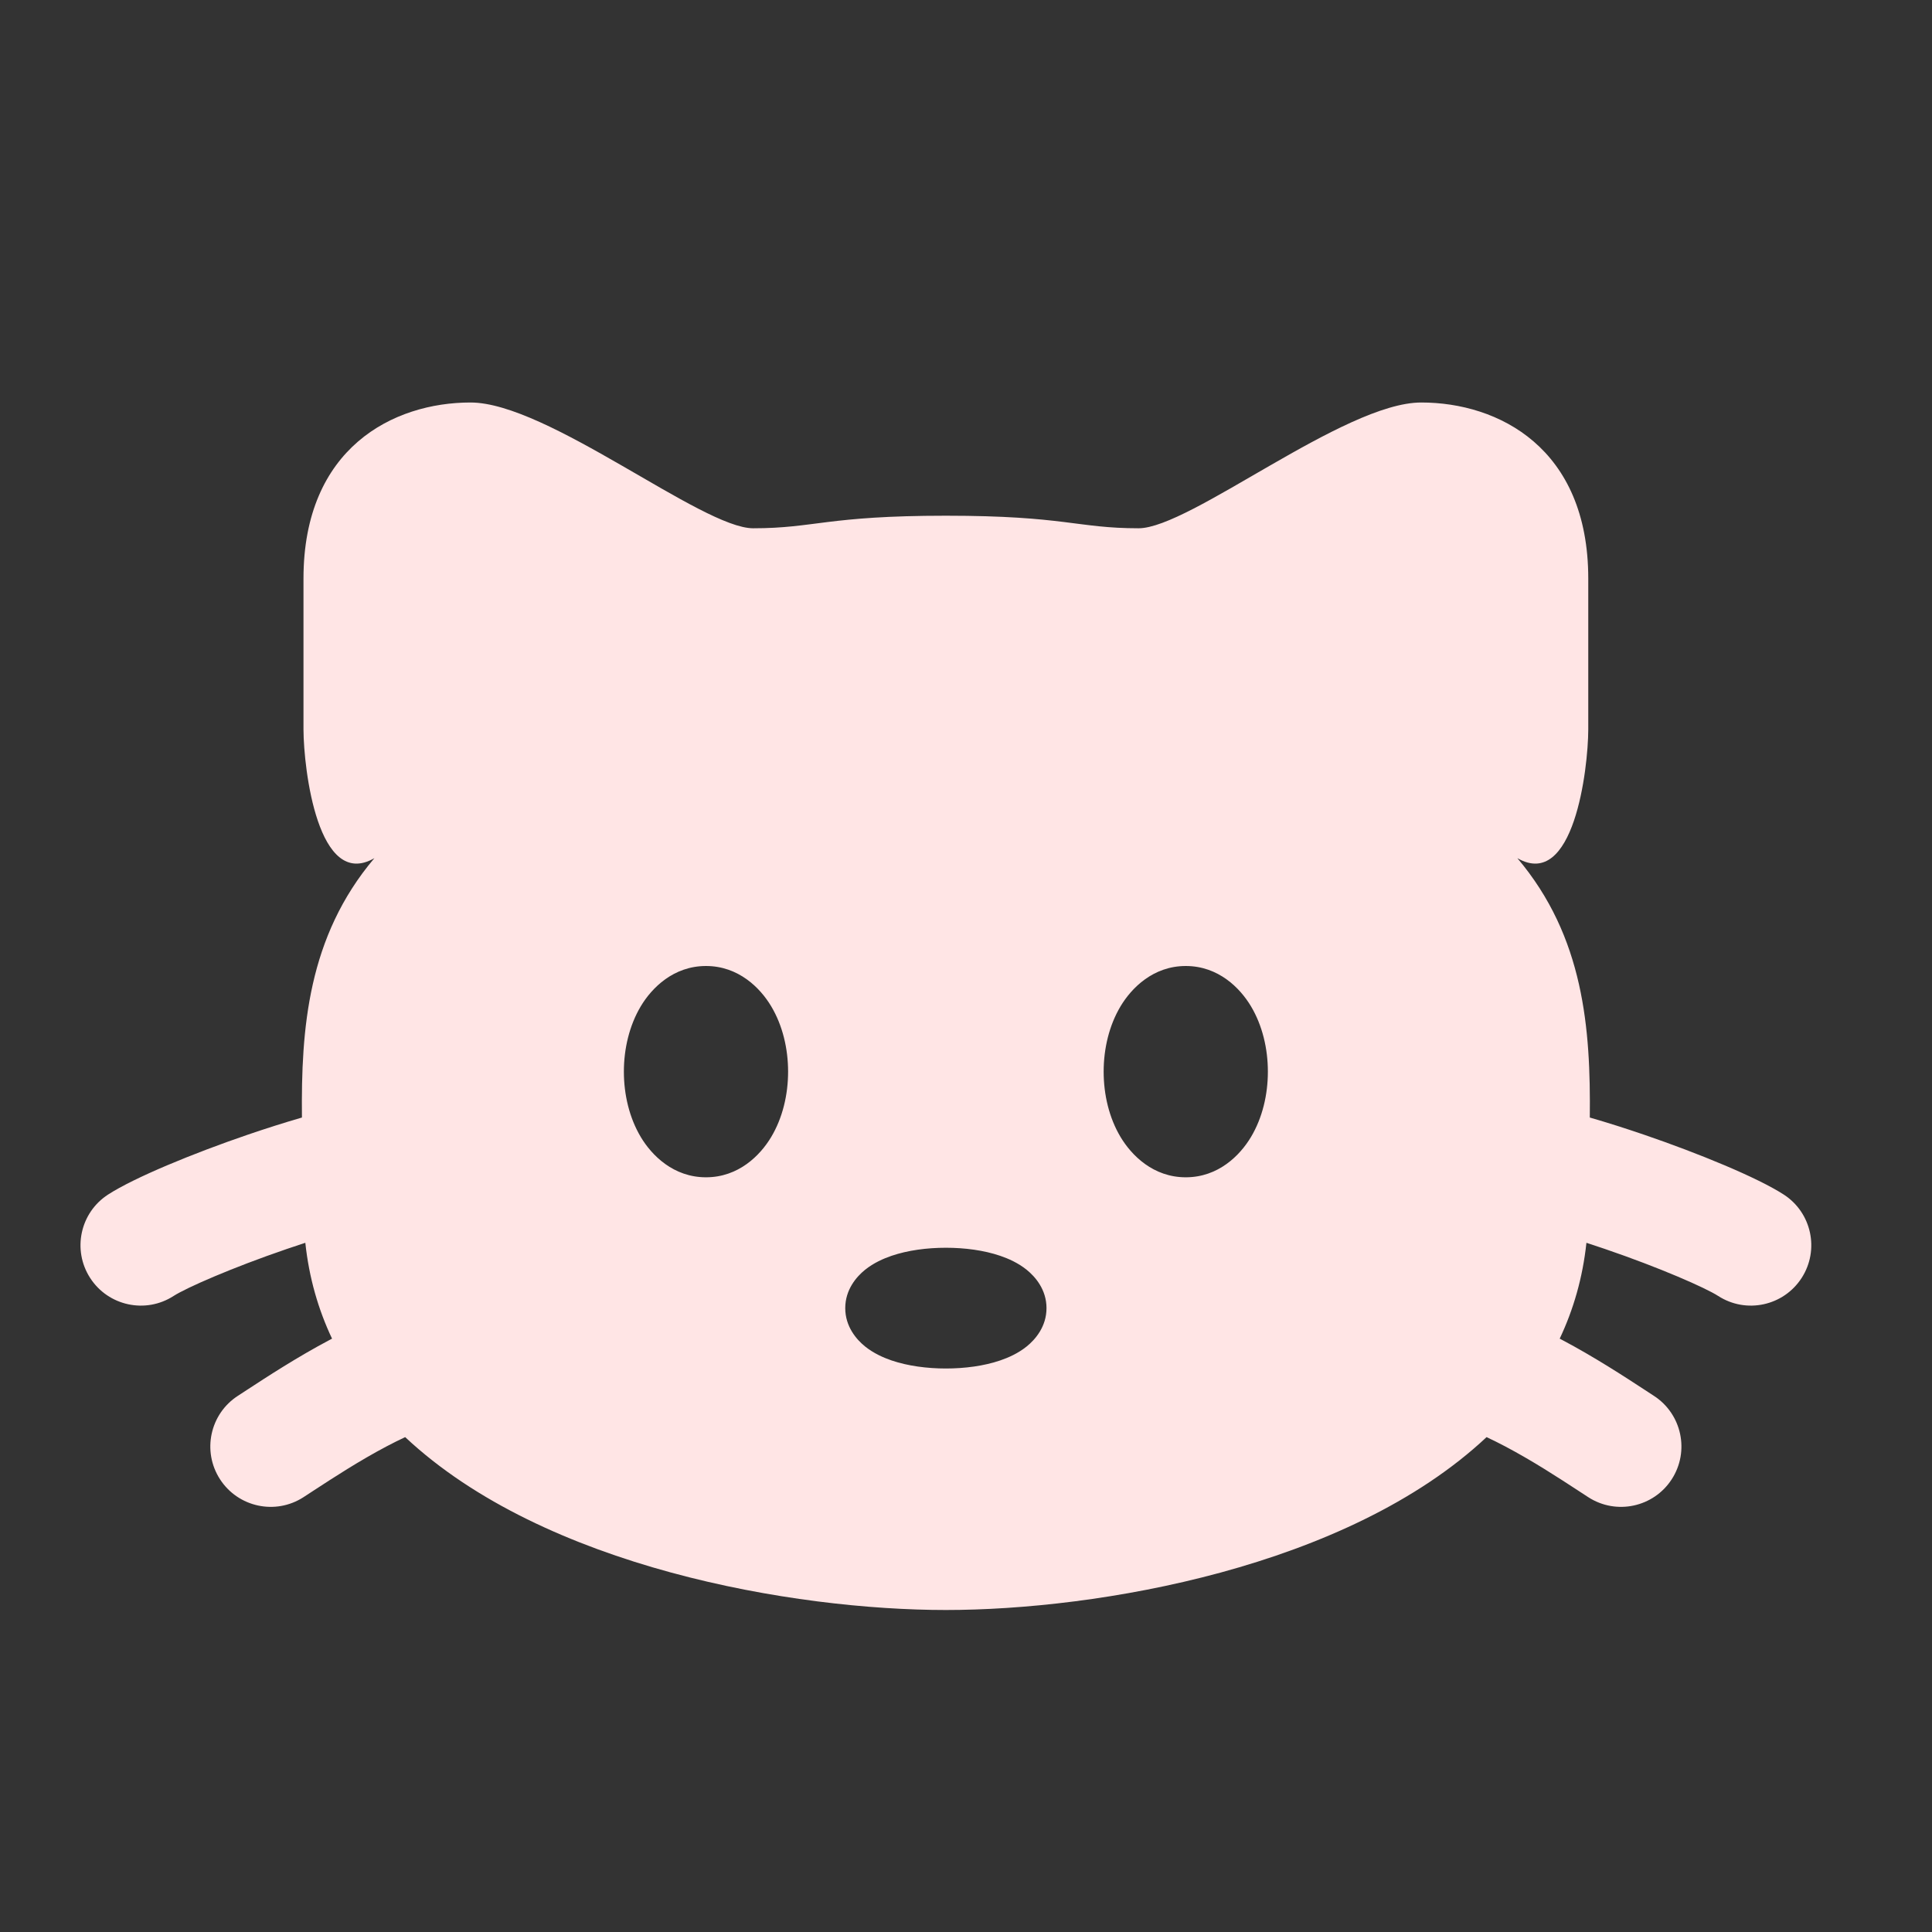 <svg width="60" height="60" viewBox="0 0 60 60" fill="none" xmlns="http://www.w3.org/2000/svg">
<rect x="0" y="0" width="60" height="60" fill="#333333" stroke="none"/>
<path fill-rule="evenodd" clip-rule="evenodd" d="M29.375 16.016C25.674 16.016 25.305 16.406 23.39 16.406C21.794 16.406 17.006 12.5 14.612 12.5C12.218 12.5 9.425 13.906 9.425 17.969V22.656C9.43 23.887 9.877 27.659 11.627 26.651C9.558 29.096 9.349 31.947 9.377 34.706C8.82 34.867 8.252 35.049 7.7 35.237C5.99 35.822 4.177 36.568 3.358 37.097C2.488 37.658 2.238 38.819 2.8 39.689C3.362 40.559 4.523 40.809 5.392 40.247C5.783 39.995 7.196 39.373 8.913 38.786C9.103 38.721 9.293 38.658 9.482 38.596C9.598 39.681 9.885 40.671 10.312 41.573L10.253 41.604C9.229 42.145 8.278 42.767 7.672 43.163C7.567 43.231 7.473 43.293 7.39 43.347C6.52 43.908 6.27 45.069 6.832 45.939C7.394 46.809 8.555 47.059 9.424 46.497C9.527 46.431 9.637 46.359 9.752 46.283C10.366 45.883 11.15 45.371 12.005 44.919C12.205 44.813 12.398 44.718 12.583 44.631C16.909 48.687 24.675 50 29.375 50C34.075 50 41.842 48.687 46.167 44.631C46.352 44.718 46.545 44.813 46.745 44.919C47.6 45.371 48.385 45.883 48.998 46.283C49.114 46.359 49.223 46.431 49.326 46.497C50.196 47.059 51.356 46.809 51.918 45.939C52.48 45.069 52.23 43.908 51.36 43.347C51.278 43.293 51.183 43.231 51.078 43.163C50.472 42.767 49.522 42.145 48.497 41.604L48.438 41.573C48.865 40.671 49.152 39.681 49.268 38.596C49.458 38.657 49.648 38.721 49.838 38.786C51.556 39.373 52.968 39.995 53.359 40.247C54.229 40.809 55.389 40.559 55.951 39.689C56.513 38.819 56.263 37.658 55.394 37.097C54.574 36.568 52.761 35.822 51.051 35.237C50.499 35.049 49.931 34.867 49.373 34.706C49.401 31.946 49.192 29.096 47.123 26.651C48.873 27.659 49.321 23.887 49.325 22.656V17.969C49.325 13.906 46.532 12.5 44.138 12.5C41.744 12.5 36.956 16.406 35.36 16.406C33.445 16.406 33.076 16.016 29.375 16.016ZM27.686 39.001C28.193 38.828 28.791 38.75 29.375 38.75C29.96 38.75 30.558 38.828 31.064 39.001C31.313 39.086 31.617 39.219 31.884 39.434C32.153 39.651 32.5 40.051 32.5 40.625C32.5 41.199 32.153 41.599 31.884 41.816C31.617 42.031 31.313 42.164 31.064 42.249C30.558 42.422 29.96 42.5 29.375 42.5C28.791 42.5 28.193 42.422 27.686 42.249C27.438 42.164 27.134 42.031 26.866 41.816C26.597 41.599 26.25 41.199 26.25 40.625C26.25 40.051 26.597 39.651 26.866 39.434C27.134 39.219 27.438 39.086 27.686 39.001ZM34.8 31.251C35.142 30.68 35.815 30 36.825 30C37.836 30 38.509 30.68 38.85 31.251C39.206 31.847 39.375 32.569 39.375 33.281C39.375 33.994 39.206 34.716 38.85 35.311C38.509 35.882 37.836 36.562 36.825 36.562C35.815 36.562 35.142 35.882 34.8 35.311C34.444 34.716 34.275 33.994 34.275 33.281C34.275 32.569 34.444 31.847 34.8 31.251ZM19.9 31.251C20.241 30.68 20.915 30 21.925 30C22.936 30 23.609 30.68 23.95 31.251C24.306 31.847 24.475 32.569 24.475 33.281C24.475 33.994 24.306 34.716 23.95 35.311C23.609 35.882 22.936 36.562 21.925 36.562C20.915 36.562 20.241 35.882 19.9 35.311C19.545 34.716 19.375 33.994 19.375 33.281C19.375 32.569 19.545 31.847 19.9 31.251Z" fill="#FFE5E5"/>
</svg>
